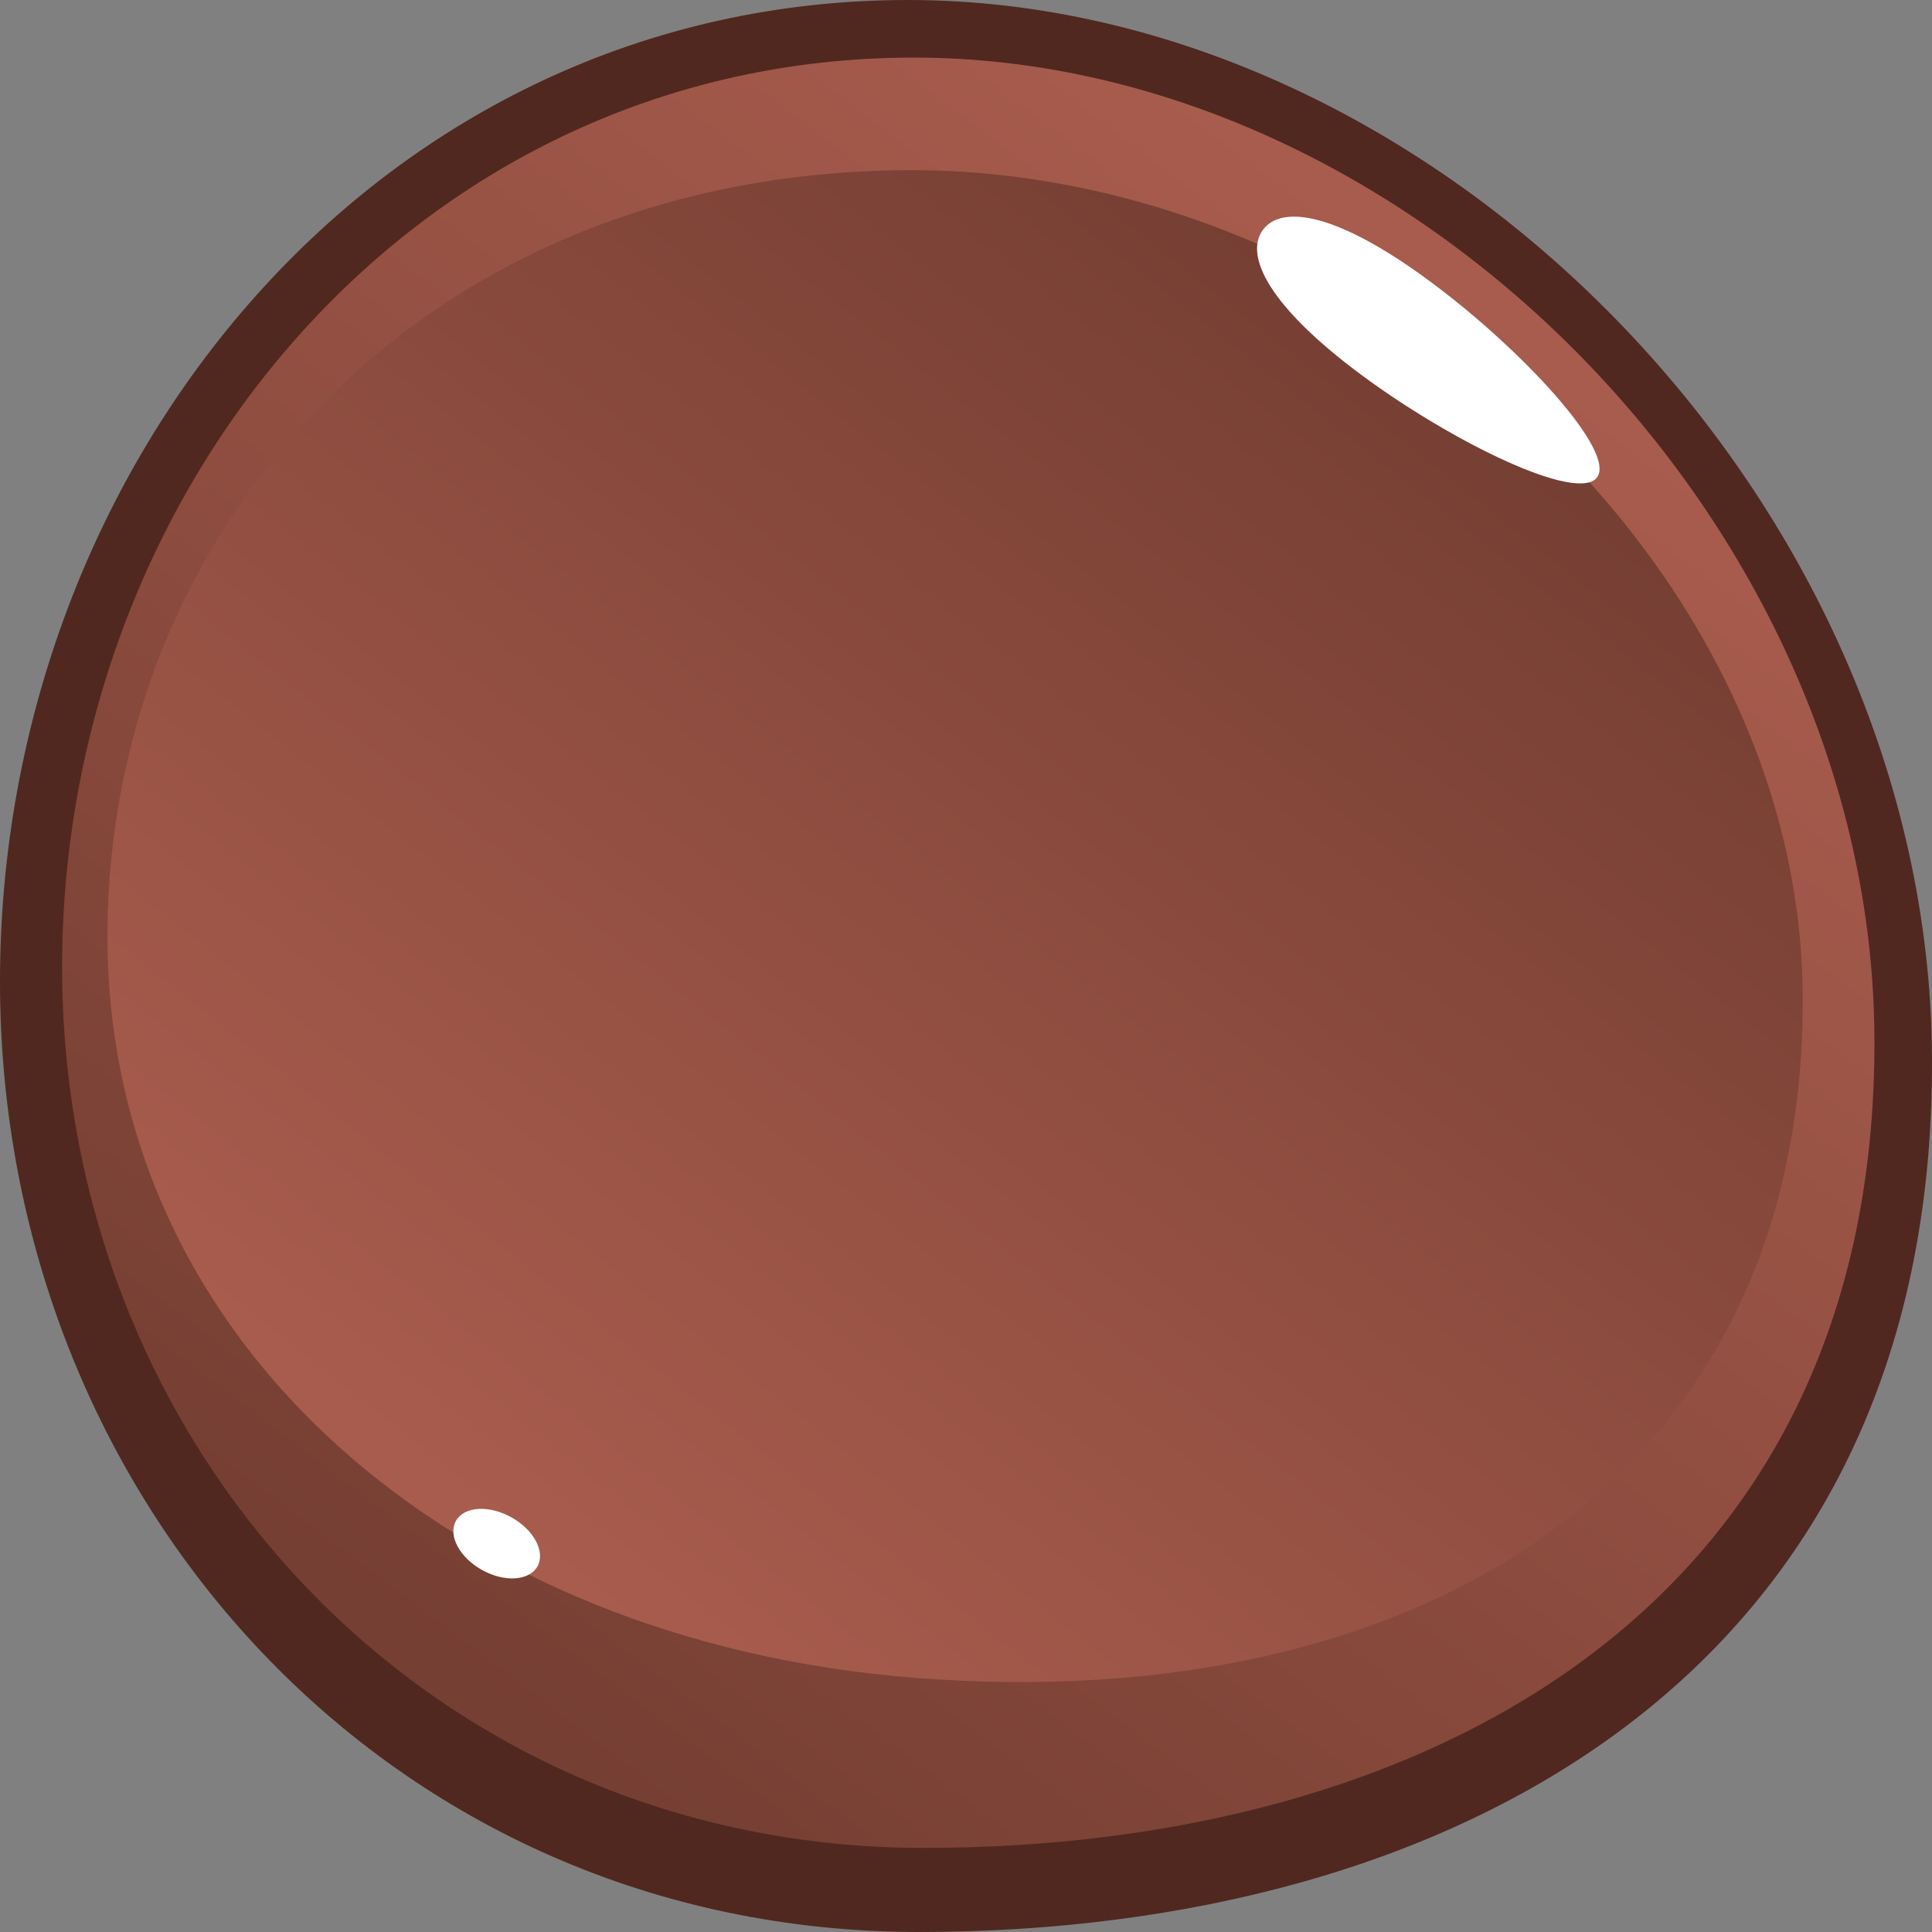 <svg version="1.2" baseProfile="tiny-ps" xmlns="http://www.w3.org/2000/svg" viewBox="0 0 256 256" width="256" height="256">
	<rect x="0" y="0" width="256" height="256" fill="#808080" stroke="none"/>
	<title>Brown</title>
	<defs>
		<linearGradient id="grd1" gradientUnits="userSpaceOnUse"  x1="187.222" y1="33.111" x2="50.454" y2="214.005">
			<stop offset="0" stop-color="#a85c4d"  />
			<stop offset="1" stop-color="#763f33"  />
		</linearGradient>
		<linearGradient id="grd2" gradientUnits="userSpaceOnUse"  x1="187.779" y1="47.435" x2="64.858" y2="203.08">
			<stop offset="0" stop-color="#763f33"  />
			<stop offset="1" stop-color="#a85c4d"  />
		</linearGradient>
	</defs>
	<style>
		tspan { white-space:pre }
		.shp0 { fill: #502820 } 
		.shp1 { fill: url(#grd1) } 
		.shp2 { fill: url(#grd2) } 
		.shp3 { fill: #ffffff } 
	</style>
	<g id="Brown">
		<path id="Ellipse" class="shp0" d="M0 130.05C0 61.03 50.43 0 120.33 0C190.23 0 255.57 66.4 256 140.03C256.48 222.32 191.66 256 121.77 256C51.87 256 0 199.08 0 130.05Z" />
		<path id="Ellipse" class="shp1" d="M8.23 128.15C8.23 64.19 55.54 7.63 121.1 7.63C186.67 7.63 247.96 69.16 248.37 137.39C248.82 213.64 188.02 244.86 122.45 244.86C56.89 244.86 8.23 192.11 8.23 128.15Z" />
		<path id="Ellipse" class="shp2" d="M14.24 124.04C14.24 70.18 55.61 23.1 119.83 22.55C181.16 22.03 238.5 74.37 238.87 131.82C239.3 196.03 187.92 227.6 121.09 222.31C59.95 217.47 14.24 177.89 14.24 124.04Z" />
		<g id="Layer 8">
			<path id="Layer 6" class="shp3" d="M189.53 37.32C201.75 46.37 214.15 59.84 211.62 63.25C209.09 66.66 192.6 58.72 180.38 49.67C168.17 40.62 164.83 33.86 167.35 30.45C169.88 27.04 177.32 28.27 189.53 37.32Z" />
			<path id="Layer 7" class="shp3" d="M67.76 201.05C70.74 202.71 72.29 205.62 71.22 207.55C70.14 209.48 66.85 209.69 63.87 208.03C60.89 206.37 59.34 203.46 60.41 201.53C61.49 199.6 64.78 199.39 67.76 201.05Z" />
		</g>
	</g>
</svg>